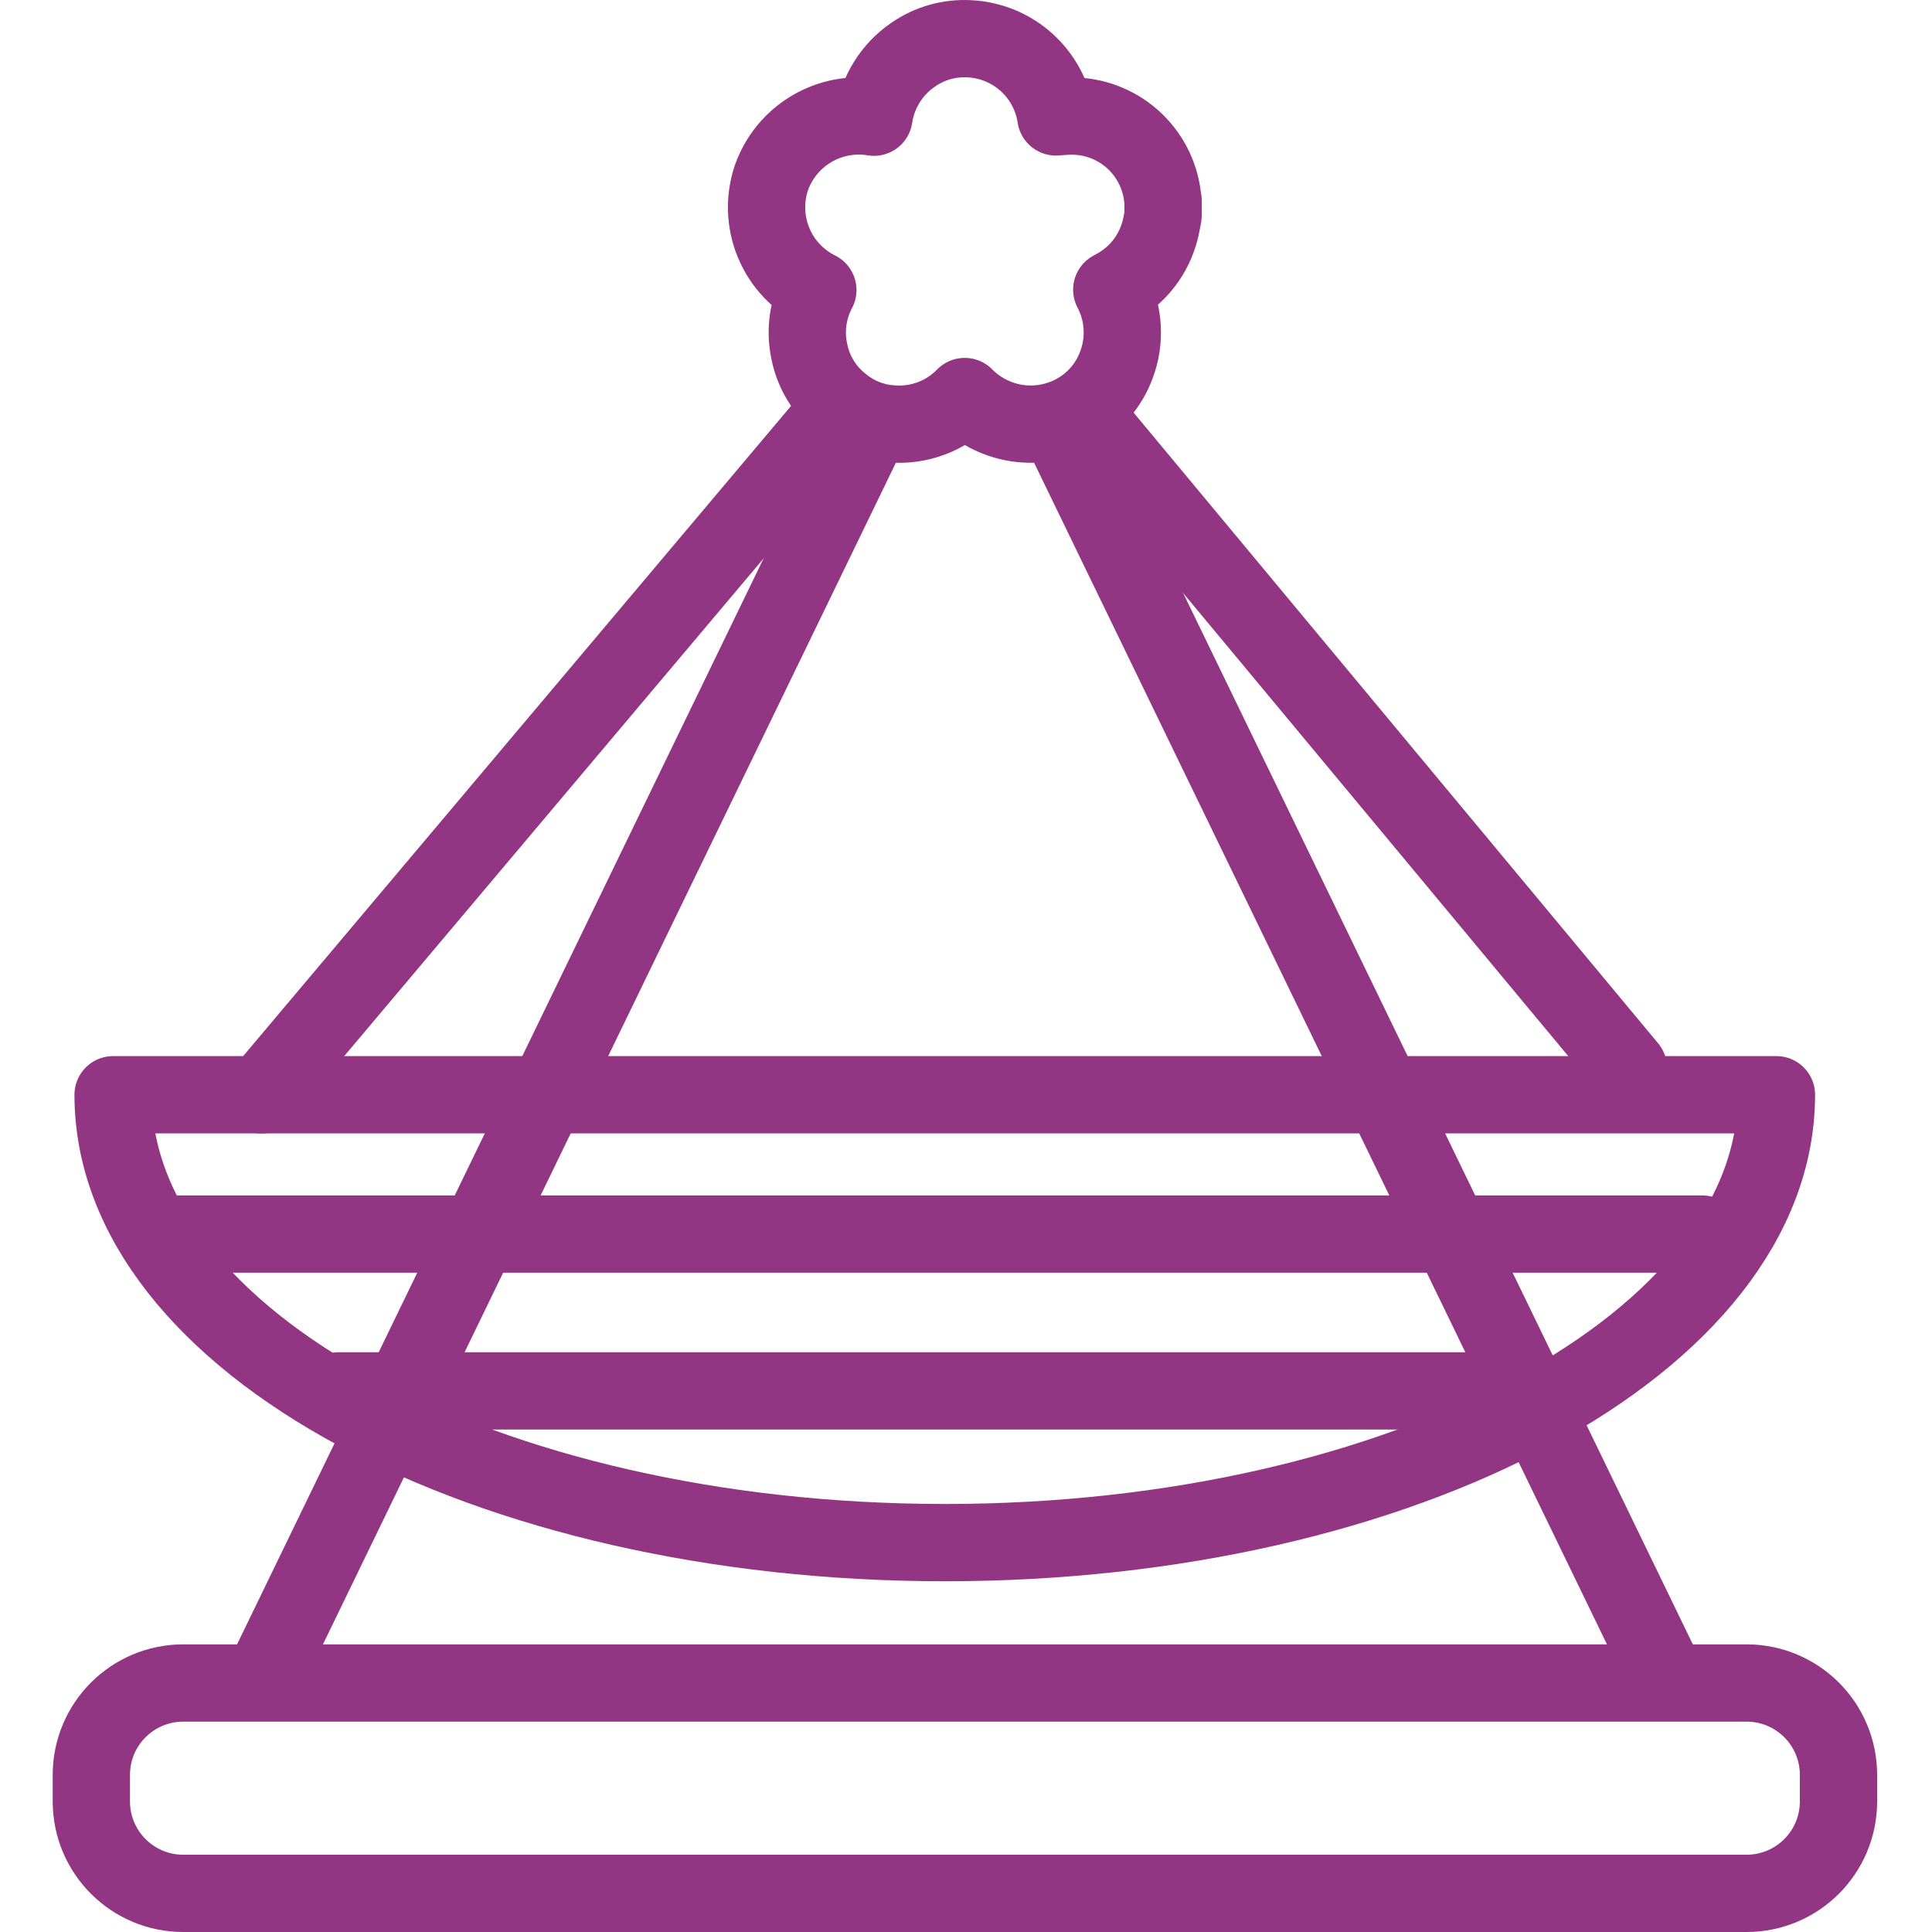 <svg width="50" height="50" viewBox="0 0 50 50" fill="none" xmlns="http://www.w3.org/2000/svg">
<path d="M45.201 43.556H4.743C3.429 43.556 2.364 44.62 2.364 45.934V46.622C2.364 47.935 3.429 49 4.743 49H45.201C46.515 49 47.58 47.935 47.58 46.622V45.934C47.58 44.62 46.515 43.556 45.201 43.556Z" stroke="#923582" stroke-width="2" stroke-linecap="round" stroke-linejoin="round"/>
<path d="M24.452 39.923C36.344 39.923 45.974 34.734 45.974 28.332H2.927C2.927 34.734 12.564 39.923 24.452 39.923Z" stroke="#923582" stroke-width="2" stroke-linecap="round" stroke-linejoin="round"/>
<path d="M4.437 31.937H44.052" stroke="#923582" stroke-width="2" stroke-linecap="round" stroke-linejoin="round"/>
<path d="M39.729 35.996H8.76" stroke="#923582" stroke-width="2" stroke-linecap="round" stroke-linejoin="round"/>
<path d="M6.756 28.334L21.798 10.484" stroke="#923582" stroke-width="2" stroke-linecap="round" stroke-linejoin="round"/>
<path d="M42.143 27.64L27.976 10.605" stroke="#923582" stroke-width="2" stroke-linecap="round" stroke-linejoin="round"/>
<path d="M22.482 11.135L22.551 10.989" stroke="#923582" stroke-width="2" stroke-linecap="round" stroke-linejoin="round"/>
<path d="M6.939 43.19L22.482 11.134" stroke="#923582" stroke-width="2" stroke-linecap="round" stroke-linejoin="round"/>
<path d="M27.427 11.055L43.007 43.191" stroke="#923582" stroke-width="2" stroke-linecap="round" stroke-linejoin="round"/>
<path d="M30.086 5.097C30.02 4.518 29.742 3.984 29.305 3.597C28.869 3.211 28.305 2.999 27.722 3.004C27.591 3.004 27.458 3.018 27.326 3.026C27.244 2.482 26.976 1.984 26.569 1.615C26.161 1.247 25.639 1.031 25.09 1.004C24.57 0.974 24.055 1.12 23.629 1.418C23.358 1.603 23.129 1.842 22.955 2.12C22.781 2.398 22.666 2.709 22.618 3.033C22.059 2.94 21.485 3.049 20.998 3.339C20.511 3.629 20.142 4.083 19.958 4.619C19.779 5.165 19.802 5.758 20.024 6.288C20.245 6.818 20.651 7.251 21.166 7.507C20.908 7.993 20.829 8.554 20.944 9.092C21.052 9.64 21.355 10.129 21.796 10.47C22.165 10.769 22.618 10.944 23.092 10.971C23.437 10.998 23.784 10.948 24.108 10.825C24.433 10.703 24.726 10.51 24.967 10.262C25.354 10.654 25.864 10.901 26.412 10.962C26.959 11.022 27.511 10.892 27.974 10.593C28.395 10.32 28.717 9.918 28.891 9.447C29.011 9.132 29.062 8.796 29.041 8.459C29.021 8.123 28.929 7.795 28.772 7.497L28.84 7.459C29.134 7.303 29.393 7.087 29.598 6.824C29.803 6.561 29.95 6.257 30.029 5.933C30.059 5.818 30.076 5.699 30.1 5.582V5.184C30.093 5.155 30.089 5.126 30.086 5.097V5.097Z" stroke="#923582" stroke-width="2" stroke-linecap="round" stroke-linejoin="round"/>
</svg>
